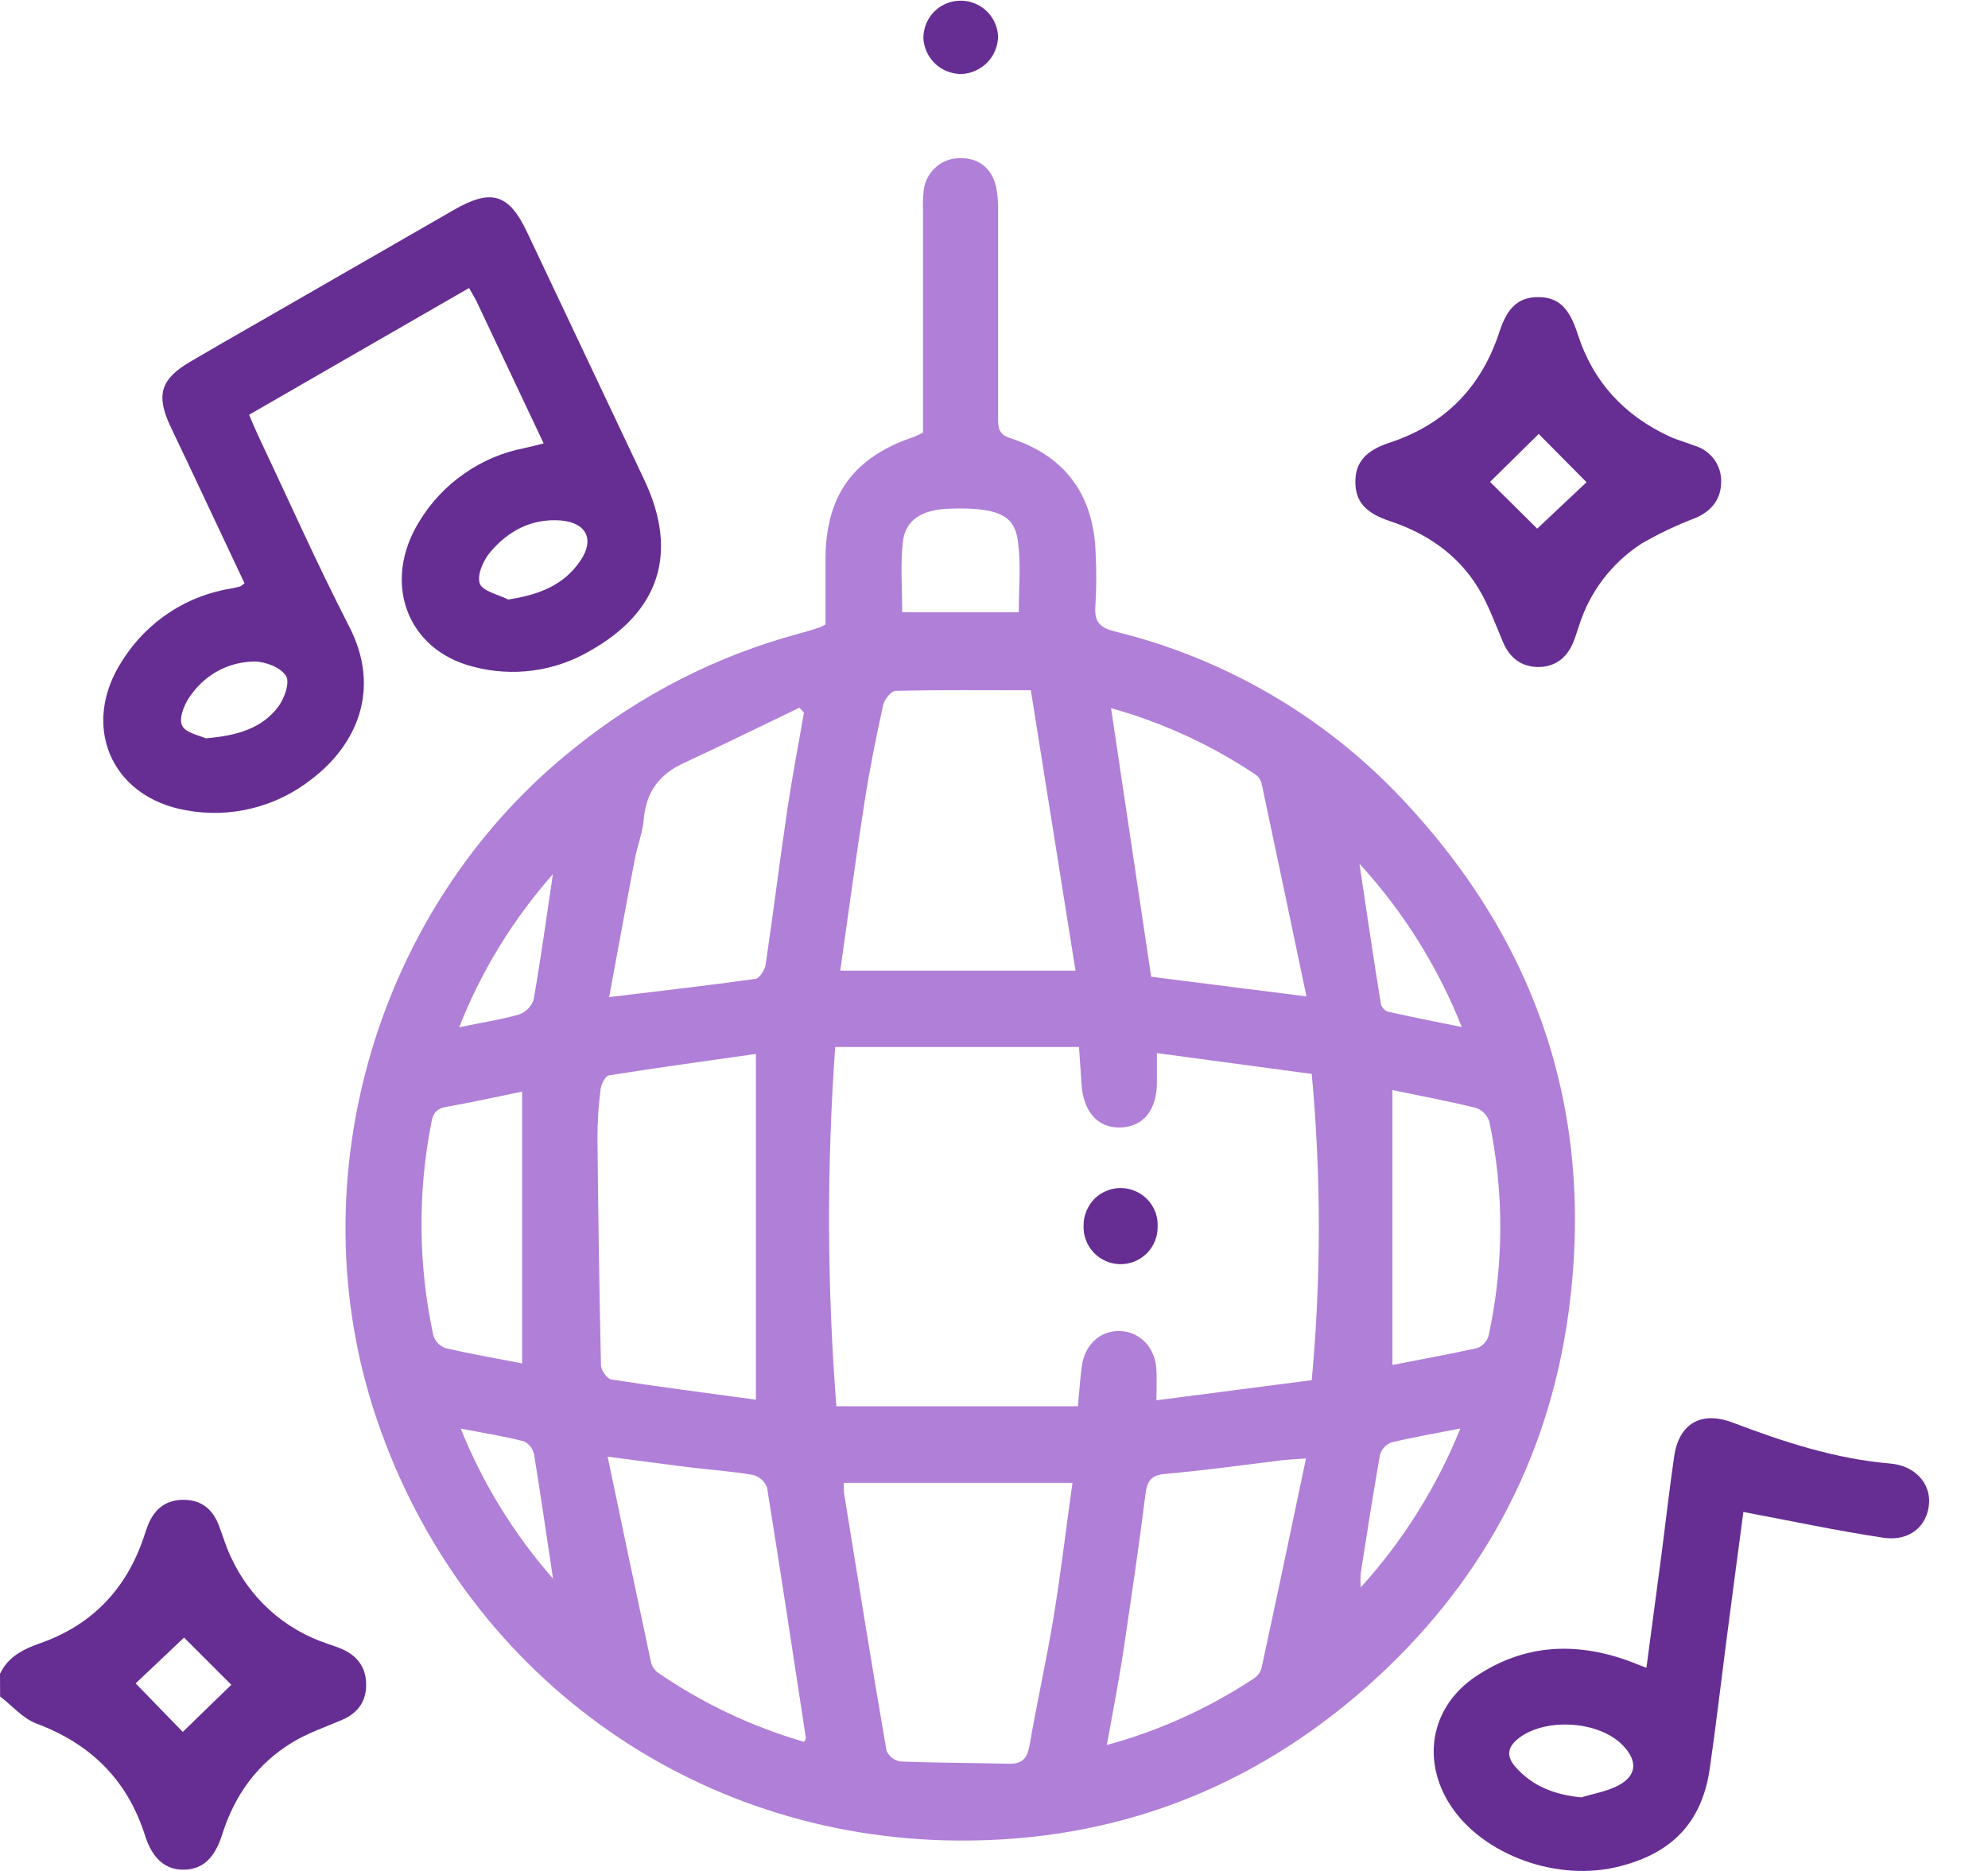 <svg width="17" height="16" viewBox="0 0 17 16" fill="none" xmlns="http://www.w3.org/2000/svg">
<g clip-path="url(#clip0_272_25)">
<path d="M0 14.314C0.07 14.167 0.198 14.104 0.345 14.052C0.783 13.898 1.075 13.595 1.226 13.156C1.236 13.126 1.246 13.095 1.257 13.065C1.308 12.919 1.404 12.828 1.564 12.826C1.724 12.824 1.824 12.91 1.876 13.057C1.908 13.142 1.934 13.23 1.973 13.312C2.052 13.486 2.166 13.642 2.308 13.771C2.45 13.899 2.617 13.996 2.798 14.056C2.838 14.07 2.879 14.083 2.919 14.1C3.056 14.158 3.132 14.261 3.131 14.41C3.131 14.555 3.055 14.653 2.925 14.708C2.782 14.77 2.632 14.82 2.501 14.9C2.2 15.082 2.006 15.352 1.9 15.688C1.835 15.896 1.728 15.988 1.571 15.989C1.414 15.991 1.303 15.896 1.239 15.693C1.087 15.219 0.774 14.912 0.31 14.739C0.195 14.695 0.103 14.586 0.001 14.508L0 14.314ZM1.563 14.811L1.978 14.408L1.574 14.004L1.16 14.396L1.563 14.811Z" fill="#662E93"/>
<path d="M7.059 5.34C7.059 5.156 7.059 4.968 7.059 4.781C7.061 4.237 7.297 3.91 7.815 3.736C7.841 3.725 7.868 3.713 7.893 3.7C7.893 3.071 7.893 2.442 7.893 1.815C7.891 1.756 7.892 1.697 7.898 1.638C7.904 1.562 7.938 1.491 7.993 1.439C8.047 1.386 8.12 1.355 8.196 1.353C8.361 1.344 8.482 1.433 8.519 1.603C8.531 1.666 8.537 1.73 8.535 1.794C8.535 2.39 8.535 2.986 8.535 3.583C8.535 3.663 8.543 3.716 8.639 3.747C9.109 3.899 9.354 4.234 9.369 4.731C9.377 4.881 9.376 5.031 9.367 5.181C9.357 5.312 9.399 5.365 9.529 5.399C10.469 5.628 11.324 6.125 11.988 6.83C13.156 8.068 13.643 9.54 13.412 11.233C13.236 12.507 12.651 13.57 11.691 14.422C10.693 15.305 9.519 15.75 8.188 15.74C5.908 15.724 3.958 14.302 3.223 12.14C2.526 10.092 3.219 7.741 4.916 6.394C5.482 5.938 6.136 5.605 6.838 5.417C6.895 5.402 6.951 5.384 7.008 5.366C7.025 5.359 7.042 5.35 7.059 5.34ZM7.152 12.026H9.218C9.229 11.902 9.236 11.795 9.25 11.69C9.273 11.5 9.411 11.374 9.582 11.383C9.753 11.391 9.88 11.528 9.889 11.715C9.893 11.794 9.889 11.873 9.889 11.975L11.217 11.803C11.298 10.932 11.298 10.055 11.217 9.184L9.893 9.006C9.893 9.106 9.893 9.179 9.893 9.252C9.895 9.489 9.778 9.637 9.582 9.642C9.386 9.648 9.263 9.505 9.248 9.268C9.242 9.168 9.235 9.069 9.227 8.954H7.142C7.069 9.977 7.072 11.004 7.152 12.026ZM7.185 8.301H9.197C9.068 7.491 8.942 6.699 8.815 5.903C8.407 5.903 8.033 5.899 7.659 5.908C7.621 5.908 7.562 5.982 7.552 6.029C7.492 6.302 7.437 6.576 7.394 6.851C7.319 7.334 7.254 7.816 7.185 8.302V8.301ZM7.217 12.681C7.215 12.709 7.215 12.737 7.217 12.765C7.336 13.501 7.454 14.237 7.581 14.972C7.591 14.995 7.607 15.017 7.628 15.033C7.649 15.049 7.673 15.059 7.699 15.064C8.01 15.076 8.321 15.076 8.632 15.083C8.746 15.085 8.786 15.032 8.805 14.921C8.867 14.558 8.95 14.195 9.009 13.832C9.072 13.452 9.116 13.07 9.171 12.681H7.217ZM6.464 11.969V9.013C6.042 9.073 5.625 9.13 5.208 9.196C5.177 9.201 5.141 9.271 5.136 9.313C5.118 9.452 5.109 9.591 5.109 9.731C5.115 10.379 5.125 11.027 5.139 11.676C5.139 11.716 5.19 11.79 5.226 11.797C5.638 11.86 6.051 11.914 6.464 11.97V11.969ZM11.168 12.472C11.074 12.479 11.016 12.482 10.959 12.488C10.629 12.529 10.299 12.575 9.968 12.604C9.843 12.614 9.81 12.664 9.795 12.779C9.74 13.221 9.674 13.661 9.609 14.101C9.569 14.37 9.516 14.637 9.465 14.923C9.912 14.801 10.336 14.609 10.722 14.354C10.753 14.334 10.777 14.303 10.787 14.268C10.915 13.678 11.039 13.087 11.168 12.472ZM11.172 8.521C11.041 7.898 10.917 7.303 10.79 6.708C10.784 6.676 10.767 6.647 10.741 6.627C10.361 6.372 9.942 6.179 9.501 6.056C9.617 6.832 9.73 7.592 9.844 8.353L11.172 8.521ZM6.876 14.898C6.883 14.881 6.892 14.871 6.891 14.862C6.782 14.148 6.674 13.433 6.559 12.719C6.548 12.693 6.532 12.67 6.511 12.651C6.49 12.633 6.465 12.62 6.438 12.613C6.258 12.582 6.074 12.57 5.895 12.548C5.675 12.521 5.454 12.491 5.196 12.457C5.323 13.062 5.443 13.637 5.566 14.211C5.574 14.247 5.594 14.279 5.623 14.302C6.006 14.566 6.429 14.766 6.876 14.896V14.898ZM6.876 6.096L6.836 6.052C6.505 6.211 6.176 6.373 5.844 6.527C5.636 6.623 5.525 6.775 5.505 7.005C5.495 7.122 5.45 7.234 5.428 7.35C5.354 7.737 5.284 8.124 5.209 8.527C5.646 8.474 6.054 8.428 6.461 8.371C6.495 8.366 6.541 8.295 6.547 8.25C6.613 7.806 6.668 7.359 6.734 6.914C6.775 6.639 6.828 6.367 6.875 6.093L6.876 6.096ZM11.907 9.322V11.673C12.149 11.625 12.392 11.582 12.634 11.528C12.656 11.519 12.677 11.505 12.693 11.487C12.71 11.47 12.722 11.448 12.729 11.425C12.861 10.82 12.863 10.194 12.735 9.588C12.725 9.562 12.71 9.538 12.691 9.518C12.671 9.498 12.646 9.483 12.62 9.474C12.384 9.416 12.147 9.372 11.907 9.322ZM4.465 11.659V9.335C4.246 9.38 4.032 9.428 3.816 9.466C3.733 9.48 3.703 9.519 3.689 9.598C3.571 10.199 3.576 10.818 3.705 11.417C3.712 11.442 3.725 11.465 3.743 11.485C3.761 11.504 3.783 11.519 3.807 11.528C4.024 11.579 4.245 11.617 4.463 11.659L4.465 11.659ZM8.712 5.236C8.712 5.03 8.731 4.832 8.706 4.639C8.681 4.445 8.599 4.332 8.119 4.35C7.89 4.358 7.742 4.44 7.72 4.637C7.699 4.833 7.715 5.038 7.715 5.236H8.712ZM11.625 7.386C11.69 7.819 11.746 8.204 11.809 8.588C11.813 8.603 11.821 8.616 11.831 8.627C11.842 8.638 11.854 8.647 11.869 8.652C12.071 8.697 12.273 8.737 12.5 8.783C12.296 8.268 12 7.795 11.625 7.386ZM12.488 12.216C12.269 12.259 12.079 12.291 11.893 12.337C11.871 12.347 11.851 12.361 11.835 12.379C11.819 12.396 11.808 12.418 11.801 12.441C11.741 12.778 11.689 13.116 11.636 13.454C11.633 13.494 11.633 13.535 11.636 13.575C11.998 13.176 12.286 12.716 12.488 12.216ZM3.927 8.785C4.116 8.745 4.28 8.721 4.438 8.676C4.467 8.666 4.493 8.649 4.515 8.627C4.536 8.605 4.553 8.579 4.563 8.55C4.624 8.202 4.672 7.852 4.728 7.476C4.387 7.862 4.115 8.305 3.927 8.784V8.785ZM3.94 12.218C4.129 12.687 4.395 13.12 4.729 13.5C4.672 13.124 4.623 12.78 4.567 12.437C4.562 12.413 4.551 12.39 4.536 12.371C4.521 12.352 4.502 12.336 4.48 12.326C4.309 12.282 4.135 12.255 3.94 12.217V12.218Z" fill="#B07FD8"/>
<path d="M2.091 4.988L1.601 3.948C1.553 3.846 1.504 3.746 1.456 3.643C1.332 3.377 1.375 3.242 1.624 3.095C1.818 2.981 2.013 2.869 2.209 2.757L3.883 1.794C4.201 1.611 4.352 1.657 4.507 1.985L5.511 4.107C5.803 4.727 5.642 5.232 5.04 5.569C4.739 5.744 4.38 5.791 4.044 5.701C3.479 5.557 3.265 4.98 3.584 4.462C3.681 4.301 3.811 4.161 3.966 4.053C4.12 3.944 4.295 3.869 4.48 3.833C4.532 3.821 4.583 3.809 4.649 3.792C4.456 3.383 4.266 2.981 4.077 2.581C4.059 2.544 4.036 2.508 4.011 2.463L2.13 3.547C2.156 3.608 2.178 3.661 2.202 3.713C2.461 4.26 2.707 4.815 2.984 5.354C3.267 5.899 3.043 6.376 2.666 6.662C2.516 6.781 2.343 6.866 2.157 6.912C1.971 6.959 1.777 6.964 1.589 6.929C0.943 6.815 0.685 6.195 1.05 5.643C1.154 5.479 1.292 5.34 1.454 5.234C1.617 5.128 1.8 5.059 1.992 5.03C2.013 5.026 2.034 5.021 2.054 5.015C2.068 5.007 2.08 4.998 2.091 4.988ZM1.76 6.314C2.034 6.291 2.239 6.227 2.377 6.047C2.431 5.977 2.481 5.837 2.446 5.781C2.404 5.71 2.274 5.659 2.18 5.657C2.075 5.658 1.972 5.682 1.878 5.73C1.785 5.778 1.704 5.847 1.642 5.931C1.584 6.003 1.528 6.13 1.555 6.2C1.582 6.269 1.714 6.291 1.76 6.314ZM4.346 5.127C4.607 5.087 4.822 5.006 4.965 4.792C5.086 4.612 5.014 4.47 4.796 4.451C4.547 4.432 4.346 4.539 4.191 4.723C4.132 4.793 4.077 4.919 4.103 4.991C4.127 5.056 4.261 5.084 4.346 5.127Z" fill="#662E93"/>
<path d="M14.908 12.93C14.86 13.293 14.81 13.668 14.761 14.045C14.714 14.408 14.672 14.771 14.62 15.13C14.551 15.594 14.287 15.862 13.81 15.97C13.269 16.091 12.631 15.836 12.377 15.396C12.156 15.014 12.254 14.582 12.619 14.337C13.029 14.062 13.466 14.038 13.925 14.203C13.969 14.219 14.013 14.238 14.079 14.263C14.124 13.925 14.168 13.597 14.211 13.27C14.246 12.999 14.277 12.727 14.316 12.456C14.357 12.174 14.547 12.064 14.815 12.165C15.252 12.331 15.694 12.476 16.165 12.516C16.375 12.534 16.509 12.684 16.496 12.859C16.481 13.051 16.331 13.182 16.109 13.151C15.715 13.092 15.323 13.008 14.908 12.93ZM13.522 15.371C13.627 15.338 13.741 15.32 13.837 15.27C13.996 15.186 14.006 15.063 13.882 14.931C13.683 14.717 13.222 14.685 12.988 14.864C12.892 14.938 12.878 15.016 12.957 15.108C13.106 15.278 13.296 15.348 13.522 15.371Z" fill="#662E93"/>
<path d="M13.161 2.541C13.326 2.544 13.419 2.63 13.492 2.859C13.623 3.266 13.889 3.552 14.273 3.731C14.345 3.764 14.424 3.785 14.499 3.814C14.564 3.834 14.62 3.876 14.66 3.931C14.7 3.986 14.72 4.053 14.718 4.121C14.718 4.267 14.637 4.37 14.5 4.429C14.34 4.49 14.185 4.563 14.037 4.649C13.782 4.814 13.593 5.063 13.502 5.353C13.487 5.398 13.473 5.444 13.455 5.489C13.399 5.629 13.293 5.707 13.146 5.704C13.005 5.7 12.908 5.623 12.852 5.49C12.786 5.333 12.727 5.169 12.639 5.025C12.463 4.74 12.201 4.561 11.884 4.456C11.674 4.386 11.591 4.287 11.59 4.122C11.589 3.958 11.676 3.853 11.882 3.786C12.361 3.628 12.671 3.307 12.825 2.829C12.893 2.622 12.994 2.538 13.161 2.541ZM12.742 4.121L13.145 4.521L13.567 4.124L13.158 3.711L12.742 4.121Z" fill="#662E93"/>
<path d="M8.221 0.633C8.137 0.633 8.056 0.601 7.995 0.543C7.935 0.485 7.899 0.406 7.896 0.322C7.897 0.239 7.93 0.159 7.988 0.1C8.047 0.041 8.126 0.007 8.209 0.006C8.292 0.004 8.373 0.035 8.434 0.092C8.494 0.148 8.531 0.227 8.535 0.31C8.534 0.393 8.501 0.474 8.443 0.534C8.384 0.594 8.305 0.63 8.221 0.633Z" fill="#662E93"/>
<path d="M9.899 10.492C9.9 10.535 9.891 10.577 9.875 10.616C9.859 10.655 9.835 10.69 9.805 10.72C9.774 10.75 9.739 10.773 9.699 10.789C9.66 10.804 9.618 10.812 9.575 10.811C9.533 10.81 9.491 10.8 9.453 10.783C9.414 10.765 9.379 10.741 9.351 10.71C9.322 10.678 9.299 10.642 9.285 10.602C9.27 10.562 9.264 10.52 9.266 10.478C9.266 10.436 9.274 10.394 9.291 10.355C9.307 10.316 9.331 10.28 9.361 10.25C9.391 10.221 9.427 10.197 9.467 10.182C9.506 10.166 9.548 10.159 9.59 10.16C9.633 10.161 9.674 10.17 9.713 10.188C9.752 10.205 9.786 10.23 9.815 10.261C9.844 10.292 9.866 10.328 9.881 10.368C9.895 10.408 9.902 10.45 9.899 10.492Z" fill="#662E93"/>
</g>
<defs>
<clipPath id="clip0_272_25">
<rect width="16.498" height="16" fill="white"/>
</clipPath>
</defs>
</svg>
